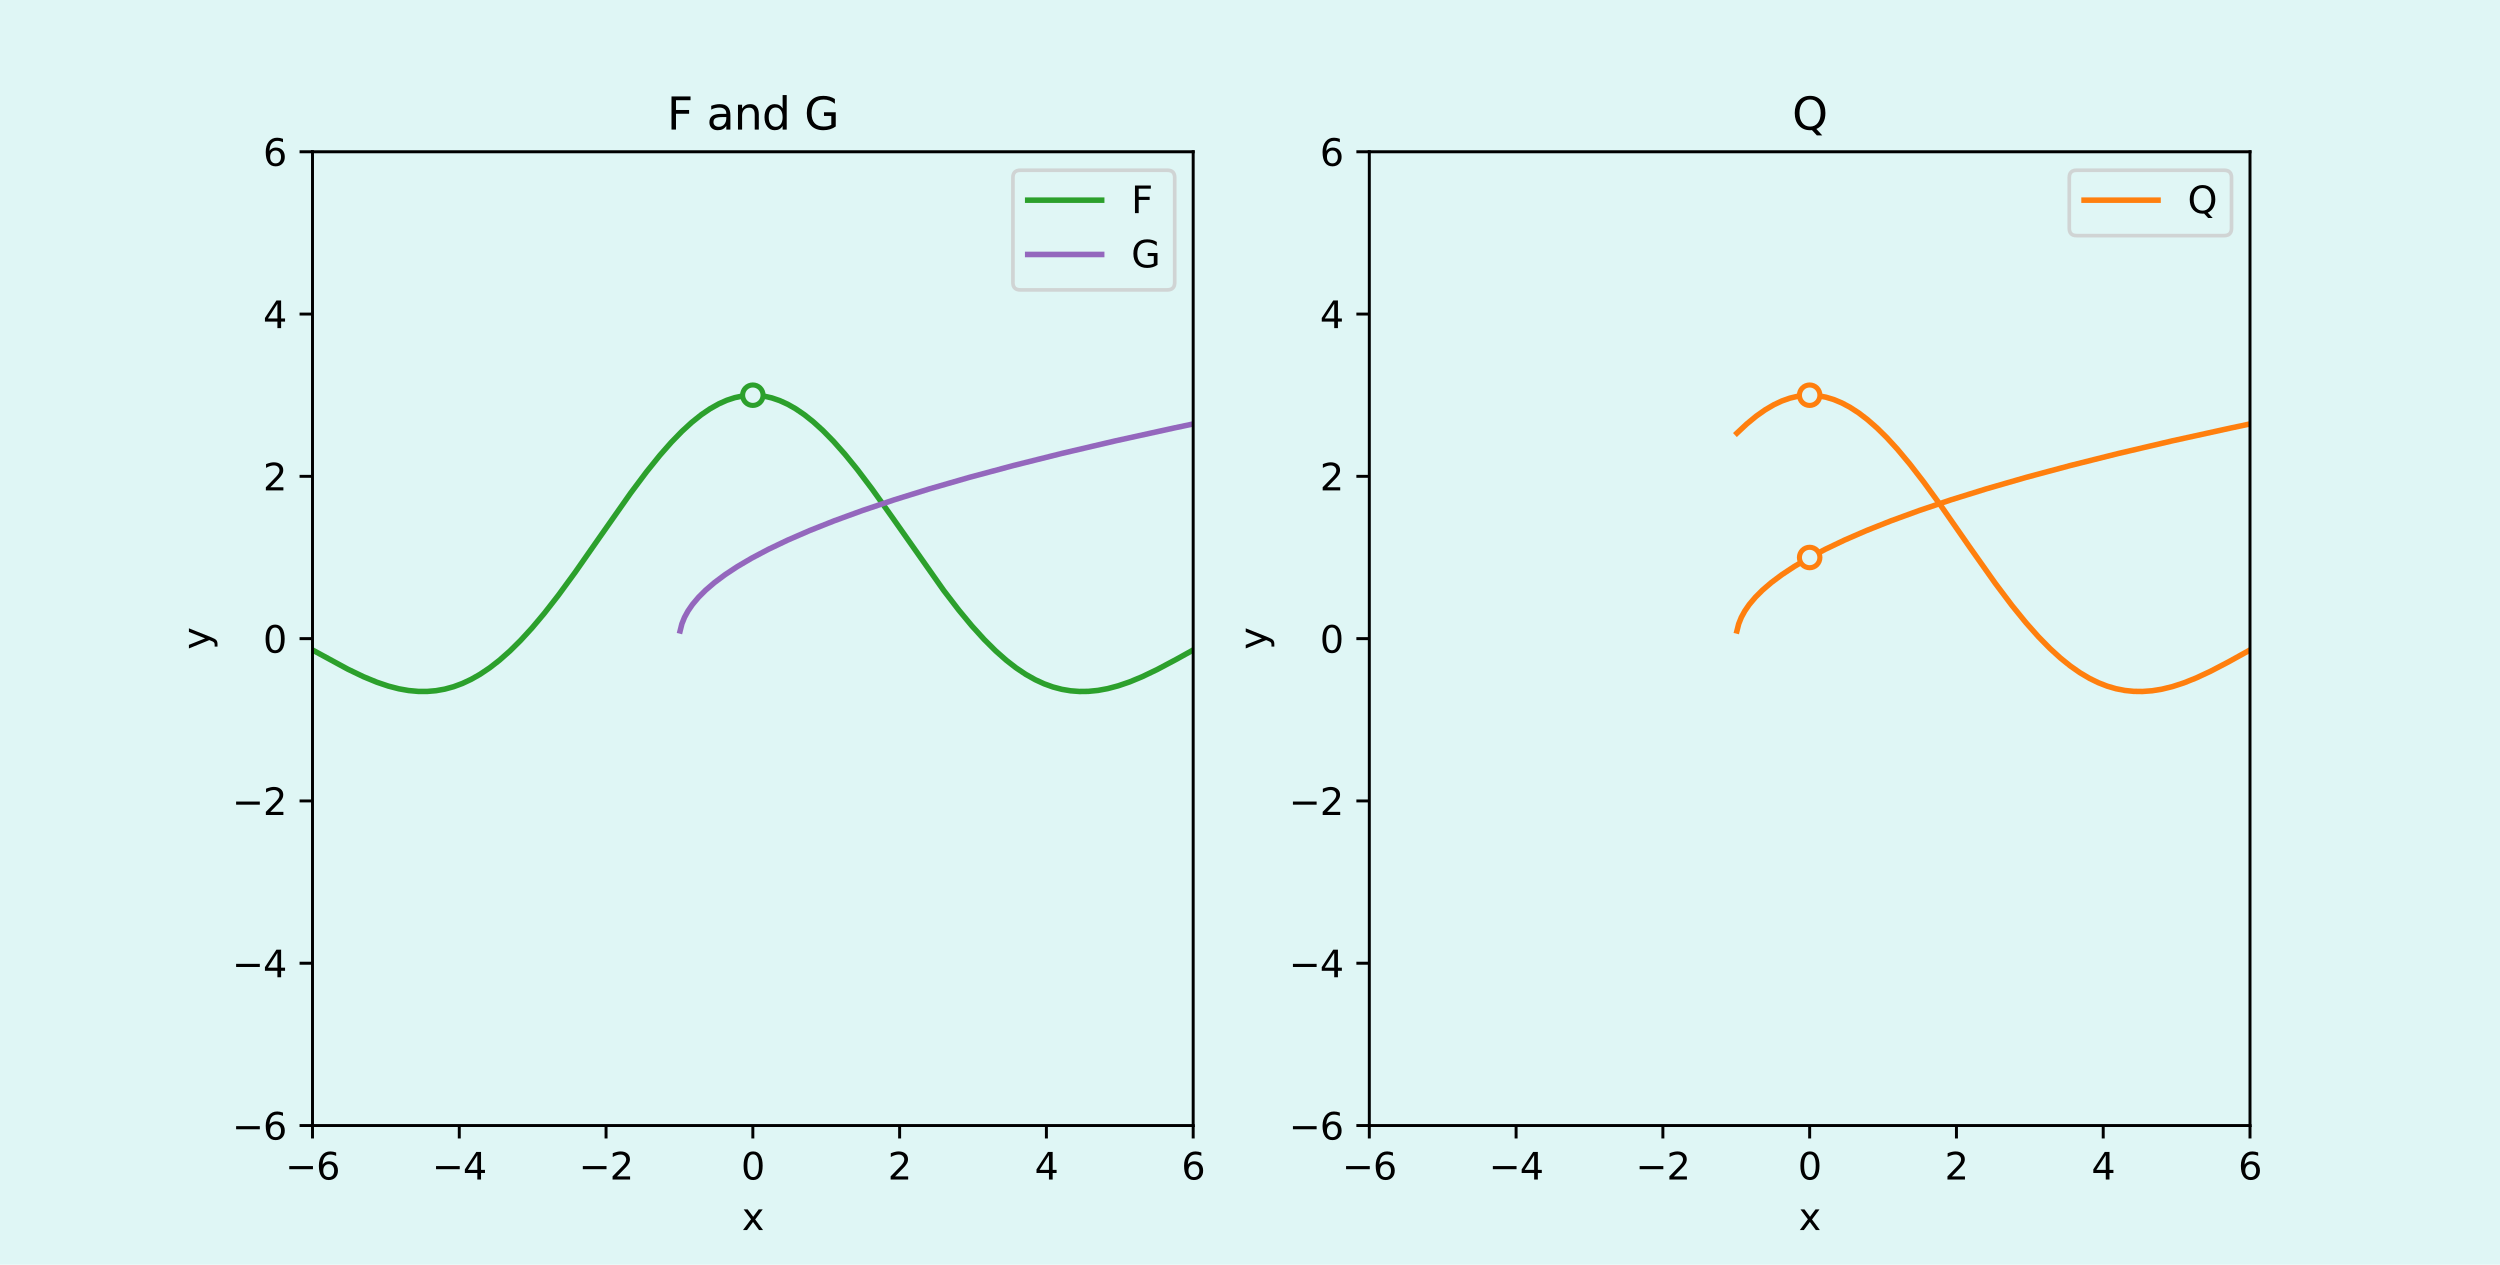 <?xml version="1.0" encoding="utf-8" standalone="no"?>
<!DOCTYPE svg PUBLIC "-//W3C//DTD SVG 1.1//EN"
  "http://www.w3.org/Graphics/SVG/1.1/DTD/svg11.dtd">
<svg height="342pt" version="1.1" viewBox="0 0 676.08 342" width="676.08pt" xmlns="http://www.w3.org/2000/svg" xmlns:xlink="http://www.w3.org/1999/xlink">
 <defs>
  <style type="text/css">*{stroke-linecap:butt;stroke-linejoin:round;}</style>
 </defs>
 <g id="figure_1">
  <g id="patch_1">
   <path d="M 0 342 
L 676.08 342 
L 676.08 0 
L 0 0 
z
" style="fill:#dff6f5;"/>
  </g>
  <g id="axes_1">
   <g id="patch_2">
    <path d="M 84.51 304.38 
L 322.675 304.38 
L 322.675 41.04 
L 84.51 41.04 
z
" style="fill:#dff6f5;"/>
   </g>
   <g id="PathCollection_1">
    <defs>
     <path d="M 0 2.958 
C 0.784 2.958 1.537 2.646 2.092 2.092 
C 2.646 1.537 2.958 0.784 2.958 0 
C 2.958 -0.784 2.646 -1.537 2.092 -2.092 
C 1.537 -2.646 0.784 -2.958 0 -2.958 
C -0.784 -2.958 -1.537 -2.646 -2.092 -2.092 
C -2.646 -1.537 -2.958 -0.784 -2.958 0 
C -2.958 0.784 -2.646 1.537 -2.092 2.092 
C -1.537 2.646 -0.784 2.958 0 2.958 
z
" id="m3b3017f7a5" style="stroke:#2ca02c;"/>
    </defs>
    <g clip-path="url(#pe13b07382e)">
     <use style="fill:#2ca02c;stroke:#2ca02c;" x="203.592" xlink:href="#m3b3017f7a5" y="106.875"/>
    </g>
   </g>
   <g id="matplotlib.axis_1">
    <g id="xtick_1">
     <g id="line2d_1">
      <defs>
       <path d="M 0 0 
L 0 3.5 
" id="m911bbe653b" style="stroke:#000000;stroke-width:0.8;"/>
      </defs>
      <g>
       <use style="stroke:#000000;stroke-width:0.8;" x="84.51" xlink:href="#m911bbe653b" y="304.38"/>
      </g>
     </g>
     <g id="text_1">
      <!-- −6 -->
      <g transform="translate(77.139 318.978)scale(0.1 -0.1)">
       <defs>
        <path d="M 678 2272 
L 4684 2272 
L 4684 1741 
L 678 1741 
L 678 2272 
z
" id="DejaVuSans-2212" transform="scale(0.016)"/>
        <path d="M 2113 2584 
Q 1688 2584 1439 2293 
Q 1191 2003 1191 1497 
Q 1191 994 1439 701 
Q 1688 409 2113 409 
Q 2538 409 2786 701 
Q 3034 994 3034 1497 
Q 3034 2003 2786 2293 
Q 2538 2584 2113 2584 
z
M 3366 4563 
L 3366 3988 
Q 3128 4100 2886 4159 
Q 2644 4219 2406 4219 
Q 1781 4219 1451 3797 
Q 1122 3375 1075 2522 
Q 1259 2794 1537 2939 
Q 1816 3084 2150 3084 
Q 2853 3084 3261 2657 
Q 3669 2231 3669 1497 
Q 3669 778 3244 343 
Q 2819 -91 2113 -91 
Q 1303 -91 875 529 
Q 447 1150 447 2328 
Q 447 3434 972 4092 
Q 1497 4750 2381 4750 
Q 2619 4750 2861 4703 
Q 3103 4656 3366 4563 
z
" id="DejaVuSans-36" transform="scale(0.016)"/>
       </defs>
       <use xlink:href="#DejaVuSans-2212"/>
       <use x="83.789" xlink:href="#DejaVuSans-36"/>
      </g>
     </g>
    </g>
    <g id="xtick_2">
     <g id="line2d_2">
      <g>
       <use style="stroke:#000000;stroke-width:0.8;" x="124.204" xlink:href="#m911bbe653b" y="304.38"/>
      </g>
     </g>
     <g id="text_2">
      <!-- −4 -->
      <g transform="translate(116.833 318.978)scale(0.1 -0.1)">
       <defs>
        <path d="M 2419 4116 
L 825 1625 
L 2419 1625 
L 2419 4116 
z
M 2253 4666 
L 3047 4666 
L 3047 1625 
L 3713 1625 
L 3713 1100 
L 3047 1100 
L 3047 0 
L 2419 0 
L 2419 1100 
L 313 1100 
L 313 1709 
L 2253 4666 
z
" id="DejaVuSans-34" transform="scale(0.016)"/>
       </defs>
       <use xlink:href="#DejaVuSans-2212"/>
       <use x="83.789" xlink:href="#DejaVuSans-34"/>
      </g>
     </g>
    </g>
    <g id="xtick_3">
     <g id="line2d_3">
      <g>
       <use style="stroke:#000000;stroke-width:0.8;" x="163.898" xlink:href="#m911bbe653b" y="304.38"/>
      </g>
     </g>
     <g id="text_3">
      <!-- −2 -->
      <g transform="translate(156.527 318.978)scale(0.1 -0.1)">
       <defs>
        <path d="M 1228 531 
L 3431 531 
L 3431 0 
L 469 0 
L 469 531 
Q 828 903 1448 1529 
Q 2069 2156 2228 2338 
Q 2531 2678 2651 2914 
Q 2772 3150 2772 3378 
Q 2772 3750 2511 3984 
Q 2250 4219 1831 4219 
Q 1534 4219 1204 4116 
Q 875 4013 500 3803 
L 500 4441 
Q 881 4594 1212 4672 
Q 1544 4750 1819 4750 
Q 2544 4750 2975 4387 
Q 3406 4025 3406 3419 
Q 3406 3131 3298 2873 
Q 3191 2616 2906 2266 
Q 2828 2175 2409 1742 
Q 1991 1309 1228 531 
z
" id="DejaVuSans-32" transform="scale(0.016)"/>
       </defs>
       <use xlink:href="#DejaVuSans-2212"/>
       <use x="83.789" xlink:href="#DejaVuSans-32"/>
      </g>
     </g>
    </g>
    <g id="xtick_4">
     <g id="line2d_4">
      <g>
       <use style="stroke:#000000;stroke-width:0.8;" x="203.592" xlink:href="#m911bbe653b" y="304.38"/>
      </g>
     </g>
     <g id="text_4">
      <!-- 0 -->
      <g transform="translate(200.411 318.978)scale(0.1 -0.1)">
       <defs>
        <path d="M 2034 4250 
Q 1547 4250 1301 3770 
Q 1056 3291 1056 2328 
Q 1056 1369 1301 889 
Q 1547 409 2034 409 
Q 2525 409 2770 889 
Q 3016 1369 3016 2328 
Q 3016 3291 2770 3770 
Q 2525 4250 2034 4250 
z
M 2034 4750 
Q 2819 4750 3233 4129 
Q 3647 3509 3647 2328 
Q 3647 1150 3233 529 
Q 2819 -91 2034 -91 
Q 1250 -91 836 529 
Q 422 1150 422 2328 
Q 422 3509 836 4129 
Q 1250 4750 2034 4750 
z
" id="DejaVuSans-30" transform="scale(0.016)"/>
       </defs>
       <use xlink:href="#DejaVuSans-30"/>
      </g>
     </g>
    </g>
    <g id="xtick_5">
     <g id="line2d_5">
      <g>
       <use style="stroke:#000000;stroke-width:0.8;" x="243.286" xlink:href="#m911bbe653b" y="304.38"/>
      </g>
     </g>
     <g id="text_5">
      <!-- 2 -->
      <g transform="translate(240.105 318.978)scale(0.1 -0.1)">
       <use xlink:href="#DejaVuSans-32"/>
      </g>
     </g>
    </g>
    <g id="xtick_6">
     <g id="line2d_6">
      <g>
       <use style="stroke:#000000;stroke-width:0.8;" x="282.98" xlink:href="#m911bbe653b" y="304.38"/>
      </g>
     </g>
     <g id="text_6">
      <!-- 4 -->
      <g transform="translate(279.799 318.978)scale(0.1 -0.1)">
       <use xlink:href="#DejaVuSans-34"/>
      </g>
     </g>
    </g>
    <g id="xtick_7">
     <g id="line2d_7">
      <g>
       <use style="stroke:#000000;stroke-width:0.8;" x="322.675" xlink:href="#m911bbe653b" y="304.38"/>
      </g>
     </g>
     <g id="text_7">
      <!-- 6 -->
      <g transform="translate(319.493 318.978)scale(0.1 -0.1)">
       <use xlink:href="#DejaVuSans-36"/>
      </g>
     </g>
    </g>
    <g id="text_8">
     <!-- x -->
     <g transform="translate(200.633 332.657)scale(0.1 -0.1)">
      <defs>
       <path d="M 3513 3500 
L 2247 1797 
L 3578 0 
L 2900 0 
L 1881 1375 
L 863 0 
L 184 0 
L 1544 1831 
L 300 3500 
L 978 3500 
L 1906 2253 
L 2834 3500 
L 3513 3500 
z
" id="DejaVuSans-78" transform="scale(0.016)"/>
      </defs>
      <use xlink:href="#DejaVuSans-78"/>
     </g>
    </g>
   </g>
   <g id="matplotlib.axis_2">
    <g id="ytick_1">
     <g id="line2d_8">
      <defs>
       <path d="M 0 0 
L -3.5 0 
" id="m1828f84268" style="stroke:#000000;stroke-width:0.8;"/>
      </defs>
      <g>
       <use style="stroke:#000000;stroke-width:0.8;" x="84.51" xlink:href="#m1828f84268" y="304.38"/>
      </g>
     </g>
     <g id="text_9">
      <!-- −6 -->
      <g transform="translate(62.768 308.179)scale(0.1 -0.1)">
       <use xlink:href="#DejaVuSans-2212"/>
       <use x="83.789" xlink:href="#DejaVuSans-36"/>
      </g>
     </g>
    </g>
    <g id="ytick_2">
     <g id="line2d_9">
      <g>
       <use style="stroke:#000000;stroke-width:0.8;" x="84.51" xlink:href="#m1828f84268" y="260.49"/>
      </g>
     </g>
     <g id="text_10">
      <!-- −4 -->
      <g transform="translate(62.768 264.289)scale(0.1 -0.1)">
       <use xlink:href="#DejaVuSans-2212"/>
       <use x="83.789" xlink:href="#DejaVuSans-34"/>
      </g>
     </g>
    </g>
    <g id="ytick_3">
     <g id="line2d_10">
      <g>
       <use style="stroke:#000000;stroke-width:0.8;" x="84.51" xlink:href="#m1828f84268" y="216.6"/>
      </g>
     </g>
     <g id="text_11">
      <!-- −2 -->
      <g transform="translate(62.768 220.399)scale(0.1 -0.1)">
       <use xlink:href="#DejaVuSans-2212"/>
       <use x="83.789" xlink:href="#DejaVuSans-32"/>
      </g>
     </g>
    </g>
    <g id="ytick_4">
     <g id="line2d_11">
      <g>
       <use style="stroke:#000000;stroke-width:0.8;" x="84.51" xlink:href="#m1828f84268" y="172.71"/>
      </g>
     </g>
     <g id="text_12">
      <!-- 0 -->
      <g transform="translate(71.147 176.509)scale(0.1 -0.1)">
       <use xlink:href="#DejaVuSans-30"/>
      </g>
     </g>
    </g>
    <g id="ytick_5">
     <g id="line2d_12">
      <g>
       <use style="stroke:#000000;stroke-width:0.8;" x="84.51" xlink:href="#m1828f84268" y="128.82"/>
      </g>
     </g>
     <g id="text_13">
      <!-- 2 -->
      <g transform="translate(71.147 132.619)scale(0.1 -0.1)">
       <use xlink:href="#DejaVuSans-32"/>
      </g>
     </g>
    </g>
    <g id="ytick_6">
     <g id="line2d_13">
      <g>
       <use style="stroke:#000000;stroke-width:0.8;" x="84.51" xlink:href="#m1828f84268" y="84.93"/>
      </g>
     </g>
     <g id="text_14">
      <!-- 4 -->
      <g transform="translate(71.147 88.729)scale(0.1 -0.1)">
       <use xlink:href="#DejaVuSans-34"/>
      </g>
     </g>
    </g>
    <g id="ytick_7">
     <g id="line2d_14">
      <g>
       <use style="stroke:#000000;stroke-width:0.8;" x="84.51" xlink:href="#m1828f84268" y="41.04"/>
      </g>
     </g>
     <g id="text_15">
      <!-- 6 -->
      <g transform="translate(71.147 44.839)scale(0.1 -0.1)">
       <use xlink:href="#DejaVuSans-36"/>
      </g>
     </g>
    </g>
    <g id="text_16">
     <!-- y -->
     <g transform="translate(56.688 175.669)rotate(-90)scale(0.1 -0.1)">
      <defs>
       <path d="M 2059 -325 
Q 1816 -950 1584 -1140 
Q 1353 -1331 966 -1331 
L 506 -1331 
L 506 -850 
L 844 -850 
Q 1081 -850 1212 -737 
Q 1344 -625 1503 -206 
L 1606 56 
L 191 3500 
L 800 3500 
L 1894 763 
L 2988 3500 
L 3597 3500 
L 2059 -325 
z
" id="DejaVuSans-79" transform="scale(0.016)"/>
      </defs>
      <use xlink:href="#DejaVuSans-79"/>
     </g>
    </g>
   </g>
   <g id="line2d_15">
    <path clip-path="url(#pe13b07382e)" d="M 84.51 175.776 
L 94.046 180.959 
L 98.337 183.019 
L 101.913 184.492 
L 105.013 185.537 
L 107.873 186.278 
L 110.496 186.742 
L 113.118 186.982 
L 115.502 186.99 
L 117.886 186.787 
L 120.27 186.364 
L 122.654 185.713 
L 125.039 184.83 
L 127.423 183.712 
L 129.807 182.357 
L 132.429 180.597 
L 135.051 178.559 
L 137.912 176.031 
L 140.773 173.2 
L 143.872 169.818 
L 147.21 165.845 
L 151.024 160.948 
L 155.554 154.751 
L 162.229 145.191 
L 170.573 133.308 
L 174.865 127.572 
L 178.441 123.134 
L 181.54 119.609 
L 184.401 116.665 
L 187.023 114.26 
L 189.646 112.161 
L 192.03 110.536 
L 194.414 109.197 
L 196.559 108.244 
L 198.705 107.538 
L 200.851 107.084 
L 202.758 106.894 
L 204.665 106.907 
L 206.572 107.122 
L 208.718 107.604 
L 210.864 108.338 
L 213.009 109.318 
L 215.155 110.536 
L 217.539 112.161 
L 219.923 114.056 
L 222.545 116.435 
L 225.406 119.352 
L 228.505 122.852 
L 231.843 126.96 
L 235.896 132.327 
L 241.141 139.69 
L 255.207 159.673 
L 259.259 164.953 
L 262.835 169.27 
L 266.173 172.951 
L 269.272 176.031 
L 272.133 178.559 
L 274.756 180.597 
L 277.378 182.357 
L 280 183.834 
L 282.384 184.929 
L 284.768 185.789 
L 287.153 186.416 
L 289.537 186.817 
L 291.921 186.998 
L 294.305 186.97 
L 296.927 186.709 
L 299.549 186.225 
L 302.41 185.465 
L 305.51 184.402 
L 308.847 183.019 
L 312.9 181.08 
L 318.145 178.292 
L 322.675 175.776 
L 322.675 175.776 
" style="fill:none;stroke:#2ca02c;stroke-linecap:square;stroke-width:1.5;"/>
   </g>
   <g id="line2d_16">
    <path clip-path="url(#pe13b07382e)" d="M 183.924 170.627 
L 184.401 168.721 
L 185.116 166.943 
L 186.07 165.2 
L 187.262 163.473 
L 188.93 161.493 
L 190.838 159.591 
L 193.222 157.546 
L 196.083 155.408 
L 199.42 153.207 
L 203.235 150.964 
L 207.764 148.568 
L 213.009 146.063 
L 218.969 143.475 
L 225.645 140.825 
L 233.273 138.043 
L 241.856 135.159 
L 251.392 132.195 
L 262.12 129.101 
L 274.04 125.902 
L 287.153 122.619 
L 301.695 119.212 
L 317.668 115.705 
L 322.675 114.649 
L 322.675 114.649 
" style="fill:none;stroke:#9467bd;stroke-linecap:square;stroke-width:1.5;"/>
   </g>
   <g id="patch_3">
    <path d="M 84.51 304.38 
L 84.51 41.04 
" style="fill:none;stroke:#000000;stroke-linecap:square;stroke-linejoin:miter;stroke-width:0.8;"/>
   </g>
   <g id="patch_4">
    <path d="M 322.675 304.38 
L 322.675 41.04 
" style="fill:none;stroke:#000000;stroke-linecap:square;stroke-linejoin:miter;stroke-width:0.8;"/>
   </g>
   <g id="patch_5">
    <path d="M 84.51 304.38 
L 322.675 304.38 
" style="fill:none;stroke:#000000;stroke-linecap:square;stroke-linejoin:miter;stroke-width:0.8;"/>
   </g>
   <g id="patch_6">
    <path d="M 84.51 41.04 
L 322.675 41.04 
" style="fill:none;stroke:#000000;stroke-linecap:square;stroke-linejoin:miter;stroke-width:0.8;"/>
   </g>
   <g id="text_17">
    <!-- F and G -->
    <g transform="translate(180.39 35.04)scale(0.12 -0.12)">
     <defs>
      <path d="M 628 4666 
L 3309 4666 
L 3309 4134 
L 1259 4134 
L 1259 2759 
L 3109 2759 
L 3109 2228 
L 1259 2228 
L 1259 0 
L 628 0 
L 628 4666 
z
" id="DejaVuSans-46" transform="scale(0.016)"/>
      <path id="DejaVuSans-20" transform="scale(0.016)"/>
      <path d="M 2194 1759 
Q 1497 1759 1228 1600 
Q 959 1441 959 1056 
Q 959 750 1161 570 
Q 1363 391 1709 391 
Q 2188 391 2477 730 
Q 2766 1069 2766 1631 
L 2766 1759 
L 2194 1759 
z
M 3341 1997 
L 3341 0 
L 2766 0 
L 2766 531 
Q 2569 213 2275 61 
Q 1981 -91 1556 -91 
Q 1019 -91 701 211 
Q 384 513 384 1019 
Q 384 1609 779 1909 
Q 1175 2209 1959 2209 
L 2766 2209 
L 2766 2266 
Q 2766 2663 2505 2880 
Q 2244 3097 1772 3097 
Q 1472 3097 1187 3025 
Q 903 2953 641 2809 
L 641 3341 
Q 956 3463 1253 3523 
Q 1550 3584 1831 3584 
Q 2591 3584 2966 3190 
Q 3341 2797 3341 1997 
z
" id="DejaVuSans-61" transform="scale(0.016)"/>
      <path d="M 3513 2113 
L 3513 0 
L 2938 0 
L 2938 2094 
Q 2938 2591 2744 2837 
Q 2550 3084 2163 3084 
Q 1697 3084 1428 2787 
Q 1159 2491 1159 1978 
L 1159 0 
L 581 0 
L 581 3500 
L 1159 3500 
L 1159 2956 
Q 1366 3272 1645 3428 
Q 1925 3584 2291 3584 
Q 2894 3584 3203 3211 
Q 3513 2838 3513 2113 
z
" id="DejaVuSans-6e" transform="scale(0.016)"/>
      <path d="M 2906 2969 
L 2906 4863 
L 3481 4863 
L 3481 0 
L 2906 0 
L 2906 525 
Q 2725 213 2448 61 
Q 2172 -91 1784 -91 
Q 1150 -91 751 415 
Q 353 922 353 1747 
Q 353 2572 751 3078 
Q 1150 3584 1784 3584 
Q 2172 3584 2448 3432 
Q 2725 3281 2906 2969 
z
M 947 1747 
Q 947 1113 1208 752 
Q 1469 391 1925 391 
Q 2381 391 2643 752 
Q 2906 1113 2906 1747 
Q 2906 2381 2643 2742 
Q 2381 3103 1925 3103 
Q 1469 3103 1208 2742 
Q 947 2381 947 1747 
z
" id="DejaVuSans-64" transform="scale(0.016)"/>
      <path d="M 3809 666 
L 3809 1919 
L 2778 1919 
L 2778 2438 
L 4434 2438 
L 4434 434 
Q 4069 175 3628 42 
Q 3188 -91 2688 -91 
Q 1594 -91 976 548 
Q 359 1188 359 2328 
Q 359 3472 976 4111 
Q 1594 4750 2688 4750 
Q 3144 4750 3555 4637 
Q 3966 4525 4313 4306 
L 4313 3634 
Q 3963 3931 3569 4081 
Q 3175 4231 2741 4231 
Q 1884 4231 1454 3753 
Q 1025 3275 1025 2328 
Q 1025 1384 1454 906 
Q 1884 428 2741 428 
Q 3075 428 3337 486 
Q 3600 544 3809 666 
z
" id="DejaVuSans-47" transform="scale(0.016)"/>
     </defs>
     <use xlink:href="#DejaVuSans-46"/>
     <use x="57.52" xlink:href="#DejaVuSans-20"/>
     <use x="89.307" xlink:href="#DejaVuSans-61"/>
     <use x="150.586" xlink:href="#DejaVuSans-6e"/>
     <use x="213.965" xlink:href="#DejaVuSans-64"/>
     <use x="277.441" xlink:href="#DejaVuSans-20"/>
     <use x="309.229" xlink:href="#DejaVuSans-47"/>
    </g>
   </g>
   <g id="legend_1">
    <g id="patch_7">
     <path d="M 275.926 78.396 
L 315.675 78.396 
Q 317.675 78.396 317.675 76.396 
L 317.675 48.04 
Q 317.675 46.04 315.675 46.04 
L 275.926 46.04 
Q 273.926 46.04 273.926 48.04 
L 273.926 76.396 
Q 273.926 78.396 275.926 78.396 
z
" style="fill:#dff6f5;opacity:0.8;stroke:#cccccc;stroke-linejoin:miter;"/>
    </g>
    <g id="line2d_17">
     <path d="M 277.926 54.138 
L 297.926 54.138 
" style="fill:none;stroke:#2ca02c;stroke-linecap:square;stroke-width:1.5;"/>
    </g>
    <g id="line2d_18"/>
    <g id="text_18">
     <!-- F -->
     <g transform="translate(305.926 57.638)scale(0.1 -0.1)">
      <use xlink:href="#DejaVuSans-46"/>
     </g>
    </g>
    <g id="line2d_19">
     <path d="M 277.926 68.817 
L 297.926 68.817 
" style="fill:none;stroke:#9467bd;stroke-linecap:square;stroke-width:1.5;"/>
    </g>
    <g id="line2d_20"/>
    <g id="text_19">
     <!-- G -->
     <g transform="translate(305.926 72.317)scale(0.1 -0.1)">
      <use xlink:href="#DejaVuSans-47"/>
     </g>
    </g>
   </g>
   <g id="PathCollection_2">
    <defs>
     <path d="M 0 1.581 
C 0.419 1.581 0.822 1.415 1.118 1.118 
C 1.415 0.822 1.581 0.419 1.581 0 
C 1.581 -0.419 1.415 -0.822 1.118 -1.118 
C 0.822 -1.415 0.419 -1.581 0 -1.581 
C -0.419 -1.581 -0.822 -1.415 -1.118 -1.118 
C -1.415 -0.822 -1.581 -0.419 -1.581 0 
C -1.581 0.419 -1.415 0.822 -1.118 1.118 
C -0.822 1.415 -0.419 1.581 0 1.581 
z
" id="ma24a7c3a4f" style="stroke:#dff6f5;"/>
    </defs>
    <g clip-path="url(#pe13b07382e)">
     <use style="fill:#dff6f5;stroke:#dff6f5;" x="203.592" xlink:href="#ma24a7c3a4f" y="106.875"/>
    </g>
   </g>
  </g>
  <g id="axes_2">
   <g id="patch_8">
    <path d="M 370.307 304.38 
L 608.472 304.38 
L 608.472 41.04 
L 370.307 41.04 
z
" style="fill:#dff6f5;"/>
   </g>
   <g id="PathCollection_3">
    <defs>
     <path d="M 0 2.958 
C 0.784 2.958 1.537 2.646 2.092 2.092 
C 2.646 1.537 2.958 0.784 2.958 0 
C 2.958 -0.784 2.646 -1.537 2.092 -2.092 
C 1.537 -2.646 0.784 -2.958 0 -2.958 
C -0.784 -2.958 -1.537 -2.646 -2.092 -2.092 
C -2.646 -1.537 -2.958 -0.784 -2.958 0 
C -2.958 0.784 -2.646 1.537 -2.092 2.092 
C -1.537 2.646 -0.784 2.958 0 2.958 
z
" id="m8e4523414f" style="stroke:#ff7f0e;"/>
    </defs>
    <g clip-path="url(#pf779ff0241)">
     <use style="fill:#ff7f0e;stroke:#ff7f0e;" x="489.39" xlink:href="#m8e4523414f" y="106.875"/>
    </g>
   </g>
   <g id="PathCollection_4">
    <g clip-path="url(#pf779ff0241)">
     <use style="fill:#ff7f0e;stroke:#ff7f0e;" x="489.39" xlink:href="#m8e4523414f" y="150.765"/>
    </g>
   </g>
   <g id="matplotlib.axis_3">
    <g id="xtick_8">
     <g id="line2d_21">
      <g>
       <use style="stroke:#000000;stroke-width:0.8;" x="370.307" xlink:href="#m911bbe653b" y="304.38"/>
      </g>
     </g>
     <g id="text_20">
      <!-- −6 -->
      <g transform="translate(362.936 318.978)scale(0.1 -0.1)">
       <use xlink:href="#DejaVuSans-2212"/>
       <use x="83.789" xlink:href="#DejaVuSans-36"/>
      </g>
     </g>
    </g>
    <g id="xtick_9">
     <g id="line2d_22">
      <g>
       <use style="stroke:#000000;stroke-width:0.8;" x="410.002" xlink:href="#m911bbe653b" y="304.38"/>
      </g>
     </g>
     <g id="text_21">
      <!-- −4 -->
      <g transform="translate(402.63 318.978)scale(0.1 -0.1)">
       <use xlink:href="#DejaVuSans-2212"/>
       <use x="83.789" xlink:href="#DejaVuSans-34"/>
      </g>
     </g>
    </g>
    <g id="xtick_10">
     <g id="line2d_23">
      <g>
       <use style="stroke:#000000;stroke-width:0.8;" x="449.696" xlink:href="#m911bbe653b" y="304.38"/>
      </g>
     </g>
     <g id="text_22">
      <!-- −2 -->
      <g transform="translate(442.325 318.978)scale(0.1 -0.1)">
       <use xlink:href="#DejaVuSans-2212"/>
       <use x="83.789" xlink:href="#DejaVuSans-32"/>
      </g>
     </g>
    </g>
    <g id="xtick_11">
     <g id="line2d_24">
      <g>
       <use style="stroke:#000000;stroke-width:0.8;" x="489.39" xlink:href="#m911bbe653b" y="304.38"/>
      </g>
     </g>
     <g id="text_23">
      <!-- 0 -->
      <g transform="translate(486.208 318.978)scale(0.1 -0.1)">
       <use xlink:href="#DejaVuSans-30"/>
      </g>
     </g>
    </g>
    <g id="xtick_12">
     <g id="line2d_25">
      <g>
       <use style="stroke:#000000;stroke-width:0.8;" x="529.084" xlink:href="#m911bbe653b" y="304.38"/>
      </g>
     </g>
     <g id="text_24">
      <!-- 2 -->
      <g transform="translate(525.903 318.978)scale(0.1 -0.1)">
       <use xlink:href="#DejaVuSans-32"/>
      </g>
     </g>
    </g>
    <g id="xtick_13">
     <g id="line2d_26">
      <g>
       <use style="stroke:#000000;stroke-width:0.8;" x="568.778" xlink:href="#m911bbe653b" y="304.38"/>
      </g>
     </g>
     <g id="text_25">
      <!-- 4 -->
      <g transform="translate(565.597 318.978)scale(0.1 -0.1)">
       <use xlink:href="#DejaVuSans-34"/>
      </g>
     </g>
    </g>
    <g id="xtick_14">
     <g id="line2d_27">
      <g>
       <use style="stroke:#000000;stroke-width:0.8;" x="608.472" xlink:href="#m911bbe653b" y="304.38"/>
      </g>
     </g>
     <g id="text_26">
      <!-- 6 -->
      <g transform="translate(605.291 318.978)scale(0.1 -0.1)">
       <use xlink:href="#DejaVuSans-36"/>
      </g>
     </g>
    </g>
    <g id="text_27">
     <!-- x -->
     <g transform="translate(486.43 332.657)scale(0.1 -0.1)">
      <use xlink:href="#DejaVuSans-78"/>
     </g>
    </g>
   </g>
   <g id="matplotlib.axis_4">
    <g id="ytick_8">
     <g id="line2d_28">
      <g>
       <use style="stroke:#000000;stroke-width:0.8;" x="370.307" xlink:href="#m1828f84268" y="304.38"/>
      </g>
     </g>
     <g id="text_28">
      <!-- −6 -->
      <g transform="translate(348.565 308.179)scale(0.1 -0.1)">
       <use xlink:href="#DejaVuSans-2212"/>
       <use x="83.789" xlink:href="#DejaVuSans-36"/>
      </g>
     </g>
    </g>
    <g id="ytick_9">
     <g id="line2d_29">
      <g>
       <use style="stroke:#000000;stroke-width:0.8;" x="370.307" xlink:href="#m1828f84268" y="260.49"/>
      </g>
     </g>
     <g id="text_29">
      <!-- −4 -->
      <g transform="translate(348.565 264.289)scale(0.1 -0.1)">
       <use xlink:href="#DejaVuSans-2212"/>
       <use x="83.789" xlink:href="#DejaVuSans-34"/>
      </g>
     </g>
    </g>
    <g id="ytick_10">
     <g id="line2d_30">
      <g>
       <use style="stroke:#000000;stroke-width:0.8;" x="370.307" xlink:href="#m1828f84268" y="216.6"/>
      </g>
     </g>
     <g id="text_30">
      <!-- −2 -->
      <g transform="translate(348.565 220.399)scale(0.1 -0.1)">
       <use xlink:href="#DejaVuSans-2212"/>
       <use x="83.789" xlink:href="#DejaVuSans-32"/>
      </g>
     </g>
    </g>
    <g id="ytick_11">
     <g id="line2d_31">
      <g>
       <use style="stroke:#000000;stroke-width:0.8;" x="370.307" xlink:href="#m1828f84268" y="172.71"/>
      </g>
     </g>
     <g id="text_31">
      <!-- 0 -->
      <g transform="translate(356.945 176.509)scale(0.1 -0.1)">
       <use xlink:href="#DejaVuSans-30"/>
      </g>
     </g>
    </g>
    <g id="ytick_12">
     <g id="line2d_32">
      <g>
       <use style="stroke:#000000;stroke-width:0.8;" x="370.307" xlink:href="#m1828f84268" y="128.82"/>
      </g>
     </g>
     <g id="text_32">
      <!-- 2 -->
      <g transform="translate(356.945 132.619)scale(0.1 -0.1)">
       <use xlink:href="#DejaVuSans-32"/>
      </g>
     </g>
    </g>
    <g id="ytick_13">
     <g id="line2d_33">
      <g>
       <use style="stroke:#000000;stroke-width:0.8;" x="370.307" xlink:href="#m1828f84268" y="84.93"/>
      </g>
     </g>
     <g id="text_33">
      <!-- 4 -->
      <g transform="translate(356.945 88.729)scale(0.1 -0.1)">
       <use xlink:href="#DejaVuSans-34"/>
      </g>
     </g>
    </g>
    <g id="ytick_14">
     <g id="line2d_34">
      <g>
       <use style="stroke:#000000;stroke-width:0.8;" x="370.307" xlink:href="#m1828f84268" y="41.04"/>
      </g>
     </g>
     <g id="text_34">
      <!-- 6 -->
      <g transform="translate(356.945 44.839)scale(0.1 -0.1)">
       <use xlink:href="#DejaVuSans-36"/>
      </g>
     </g>
    </g>
    <g id="text_35">
     <!-- y -->
     <g transform="translate(342.486 175.669)rotate(-90)scale(0.1 -0.1)">
      <use xlink:href="#DejaVuSans-79"/>
     </g>
    </g>
   </g>
   <g id="line2d_35">
    <path clip-path="url(#pf779ff0241)" d="M 469.721 117.134 
L 472.344 114.675 
L 474.966 112.519 
L 477.35 110.839 
L 479.734 109.441 
L 481.88 108.435 
L 484.026 107.674 
L 486.171 107.163 
L 488.079 106.923 
L 489.986 106.885 
L 491.893 107.049 
L 493.8 107.416 
L 495.946 108.066 
L 498.091 108.964 
L 500.237 110.104 
L 502.621 111.644 
L 505.005 113.46 
L 507.628 115.757 
L 510.25 118.344 
L 513.111 121.467 
L 516.448 125.457 
L 520.263 130.392 
L 524.793 136.636 
L 532.66 147.948 
L 539.574 157.729 
L 544.103 163.745 
L 547.918 168.436 
L 551.255 172.193 
L 554.355 175.351 
L 557.215 177.957 
L 559.838 180.068 
L 562.46 181.905 
L 565.083 183.46 
L 567.467 184.625 
L 569.851 185.555 
L 572.235 186.252 
L 574.619 186.72 
L 577.003 186.966 
L 579.387 187 
L 582.009 186.803 
L 584.632 186.378 
L 587.493 185.677 
L 590.592 184.668 
L 593.929 183.334 
L 597.744 181.557 
L 602.512 179.074 
L 608.472 175.776 
L 608.472 175.776 
" style="fill:none;stroke:#ff7f0e;stroke-linecap:square;stroke-width:1.5;"/>
   </g>
   <g id="line2d_36">
    <path clip-path="url(#pf779ff0241)" d="M 469.721 170.627 
L 470.198 168.721 
L 470.913 166.943 
L 471.867 165.2 
L 473.059 163.473 
L 474.728 161.493 
L 476.635 159.591 
L 479.019 157.546 
L 481.88 155.408 
L 485.218 153.207 
L 489.032 150.964 
L 493.562 148.568 
L 498.807 146.063 
L 504.767 143.475 
L 511.442 140.825 
L 519.071 138.043 
L 527.653 135.159 
L 537.19 132.195 
L 547.918 129.101 
L 559.838 125.902 
L 572.95 122.619 
L 587.493 119.212 
L 603.466 115.705 
L 608.472 114.649 
L 608.472 114.649 
" style="fill:none;stroke:#ff7f0e;stroke-linecap:square;stroke-width:1.5;"/>
   </g>
   <g id="patch_9">
    <path d="M 370.307 304.38 
L 370.307 41.04 
" style="fill:none;stroke:#000000;stroke-linecap:square;stroke-linejoin:miter;stroke-width:0.8;"/>
   </g>
   <g id="patch_10">
    <path d="M 608.472 304.38 
L 608.472 41.04 
" style="fill:none;stroke:#000000;stroke-linecap:square;stroke-linejoin:miter;stroke-width:0.8;"/>
   </g>
   <g id="patch_11">
    <path d="M 370.307 304.38 
L 608.472 304.38 
" style="fill:none;stroke:#000000;stroke-linecap:square;stroke-linejoin:miter;stroke-width:0.8;"/>
   </g>
   <g id="patch_12">
    <path d="M 370.307 41.04 
L 608.472 41.04 
" style="fill:none;stroke:#000000;stroke-linecap:square;stroke-linejoin:miter;stroke-width:0.8;"/>
   </g>
   <g id="text_36">
    <!-- Q -->
    <g transform="translate(484.667 35.04)scale(0.12 -0.12)">
     <defs>
      <path d="M 2522 4238 
Q 1834 4238 1429 3725 
Q 1025 3213 1025 2328 
Q 1025 1447 1429 934 
Q 1834 422 2522 422 
Q 3209 422 3611 934 
Q 4013 1447 4013 2328 
Q 4013 3213 3611 3725 
Q 3209 4238 2522 4238 
z
M 3406 84 
L 4238 -825 
L 3475 -825 
L 2784 -78 
Q 2681 -84 2626 -87 
Q 2572 -91 2522 -91 
Q 1538 -91 948 567 
Q 359 1225 359 2328 
Q 359 3434 948 4092 
Q 1538 4750 2522 4750 
Q 3503 4750 4090 4092 
Q 4678 3434 4678 2328 
Q 4678 1516 4351 937 
Q 4025 359 3406 84 
z
" id="DejaVuSans-51" transform="scale(0.016)"/>
     </defs>
     <use xlink:href="#DejaVuSans-51"/>
    </g>
   </g>
   <g id="legend_2">
    <g id="patch_13">
     <path d="M 561.6 63.718 
L 601.472 63.718 
Q 603.472 63.718 603.472 61.718 
L 603.472 48.04 
Q 603.472 46.04 601.472 46.04 
L 561.6 46.04 
Q 559.6 46.04 559.6 48.04 
L 559.6 61.718 
Q 559.6 63.718 561.6 63.718 
z
" style="fill:#dff6f5;opacity:0.8;stroke:#cccccc;stroke-linejoin:miter;"/>
    </g>
    <g id="line2d_37">
     <path d="M 563.6 54.138 
L 583.6 54.138 
" style="fill:none;stroke:#ff7f0e;stroke-linecap:square;stroke-width:1.5;"/>
    </g>
    <g id="line2d_38"/>
    <g id="text_37">
     <!-- Q -->
     <g transform="translate(591.6 57.638)scale(0.1 -0.1)">
      <use xlink:href="#DejaVuSans-51"/>
     </g>
    </g>
   </g>
   <g id="PathCollection_5">
    <g clip-path="url(#pf779ff0241)">
     <use style="fill:#dff6f5;stroke:#dff6f5;" x="489.39" xlink:href="#ma24a7c3a4f" y="106.875"/>
    </g>
   </g>
   <g id="PathCollection_6">
    <g clip-path="url(#pf779ff0241)">
     <use style="fill:#dff6f5;stroke:#dff6f5;" x="489.39" xlink:href="#ma24a7c3a4f" y="150.765"/>
    </g>
   </g>
  </g>
 </g>
 <defs>
  <clipPath id="pe13b07382e">
   <rect height="263.34" width="238.165" x="84.51" y="41.04"/>
  </clipPath>
  <clipPath id="pf779ff0241">
   <rect height="263.34" width="238.165" x="370.307" y="41.04"/>
  </clipPath>
 </defs>
</svg>
